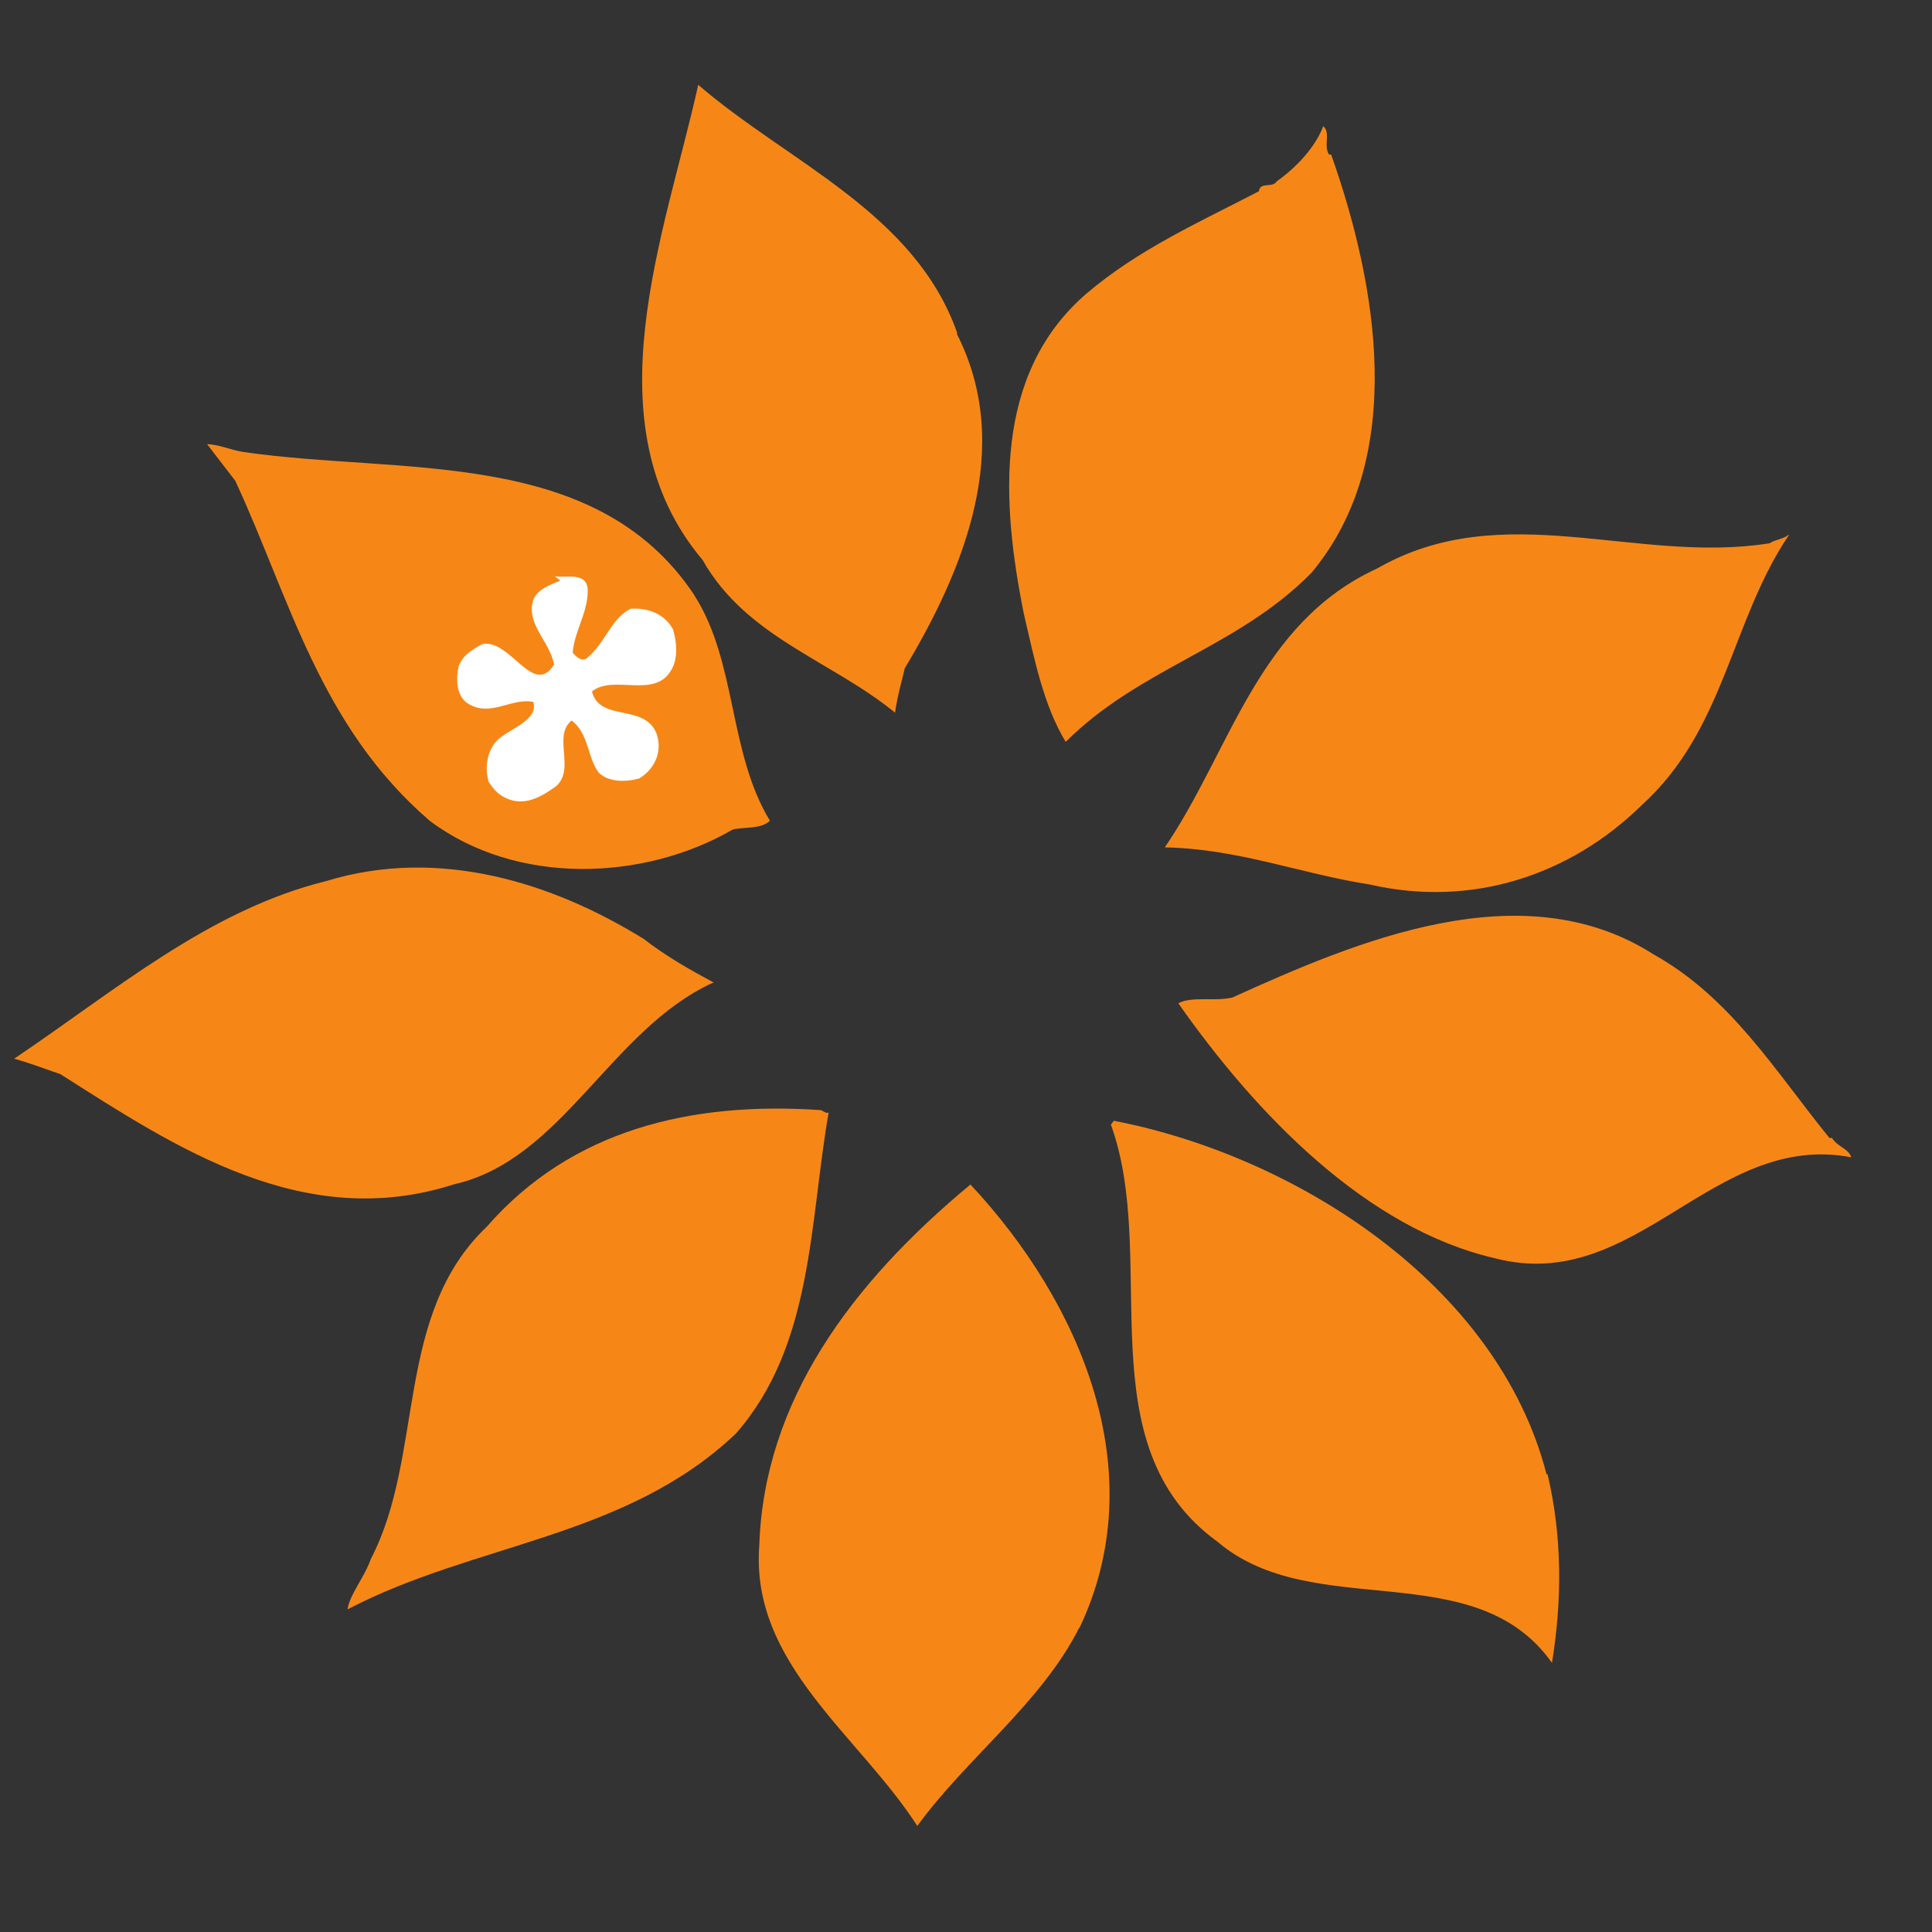 <svg xmlns="http://www.w3.org/2000/svg" viewBox="0 0 1000 1000">
  <rect x="0" y="0" width="1000" height="1000" fill="#333333" stroke="none"/>
  <g>
    <g fill="#f68717">
      <path d="M359.3 308c22.2 34.5 17.6 81.2 39.2 116.8-4.8 4.6-13 3-19.3 4.6-46.3 26.8-112 29-156.7-4.5-57-49-72.4-115-100.7-176l-14.6-19c5.4 0 12.3 3 18.5 4 81.7 12 182.3-3 233.6 74m136-135c30 59 3 123-27 173-1.6 7-4 15-5 23-33-27-77-39-99.6-79-59.3-70.4-19.3-169-2.3-246 46.3 40 112 66 134 128.3M689 80c23.6 66.7 39.8 156.7-10.2 216.5-38.4 39-88.6 49-127.2 87.5-11.6-19.2-16.2-43-21.6-66-11.7-58-16-124.3 32.3-166 27-23 58.5-37 89.3-53 .7-5.2 7-1.4 9.3-5.2 10-7 20-17.7 24-28.5 4 3.3 0 10 3 14.7m238 197c-30 44.4-33 100.6-76 139.6-37 36.4-88 53.4-141 41.2-35-5.4-68-18.5-106-19.2 34-49.8 48-116 110-144.4 65-37.3 134-2 203-13 3-2 7-2 10-4.5m-557 232C316 533 291 600.4 235 613c-77.7 25-144-19-203.7-57-8.8-3-16.4-6-24-8C59 513.3 108 471 169 456c58-17.7 116.7.6 164.2 30 11.6 9 24 16 36.3 22.6M948.2 589c3 4.7 8.5 5.4 10 10-71.7-13.6-111.2 71.3-184.3 52.3-67-15.4-124-75-164-132 7-3.8 19-.8 28-3 64-29 150-65.8 218-22.3 40 22.3 63 60.5 91 95m-518-13.2c-10 57.4-8 120.6-48 166.2-57 54.2-135 56.5-201 91 1-7.6 9-17 12-26 28-53.7 12-126.3 60-172 44-50.4 106-65 173-60.4l3 1.5z"/>
      <path d="M801 763c7.6 32.2 7.6 65 2.3 97.7-40-56.6-123.5-20.6-173-62.6-69.2-50-30-146-55.3-216l1.5-2c93.2 18 198.5 84 224 183m-241.7 79c-19.4 39-58.6 68-84 103-30.3-47-86.4-84-81.8-145 2.4-75 47.8-136 109.3-187 57 61 95 149 56.2 230"/>
    </g>
    <path fill="#fff" d="M290 300.5c-5.5 2.3-11.7 4.5-14 10-3.8 12.8 8.5 21.2 10.8 33.5-10.8 17-22.3-13-37-10.7-5.4 3-10 5.5-12.4 11.5C236 351 236 360 242 364c11.7 7.6 22.5-3 34-.7 3 9-11.4 13.7-17.7 19-6.2 5.5-7.6 14.6-5.4 22.3 3 4.7 6 7.6 11 9.3 9 3 17-2 24-7 10-9-2-26 8-34 9 7 8 19 14 27 5 5 14 5 21 3 8.2-5 12-14 9-23-6-16-29.5-6-33.5-22 11-9 32.4 4 41-11 3.6-6 3-14 1-21-4-7.7-12.5-11.5-22-10.8-10 5-13 17.4-22 25-3 3-6 0-8-2.3 1-11.3 7.8-20.6 7.8-32 0-10-10.8-6.6-17-7.5"/>
  </g>
</svg>
